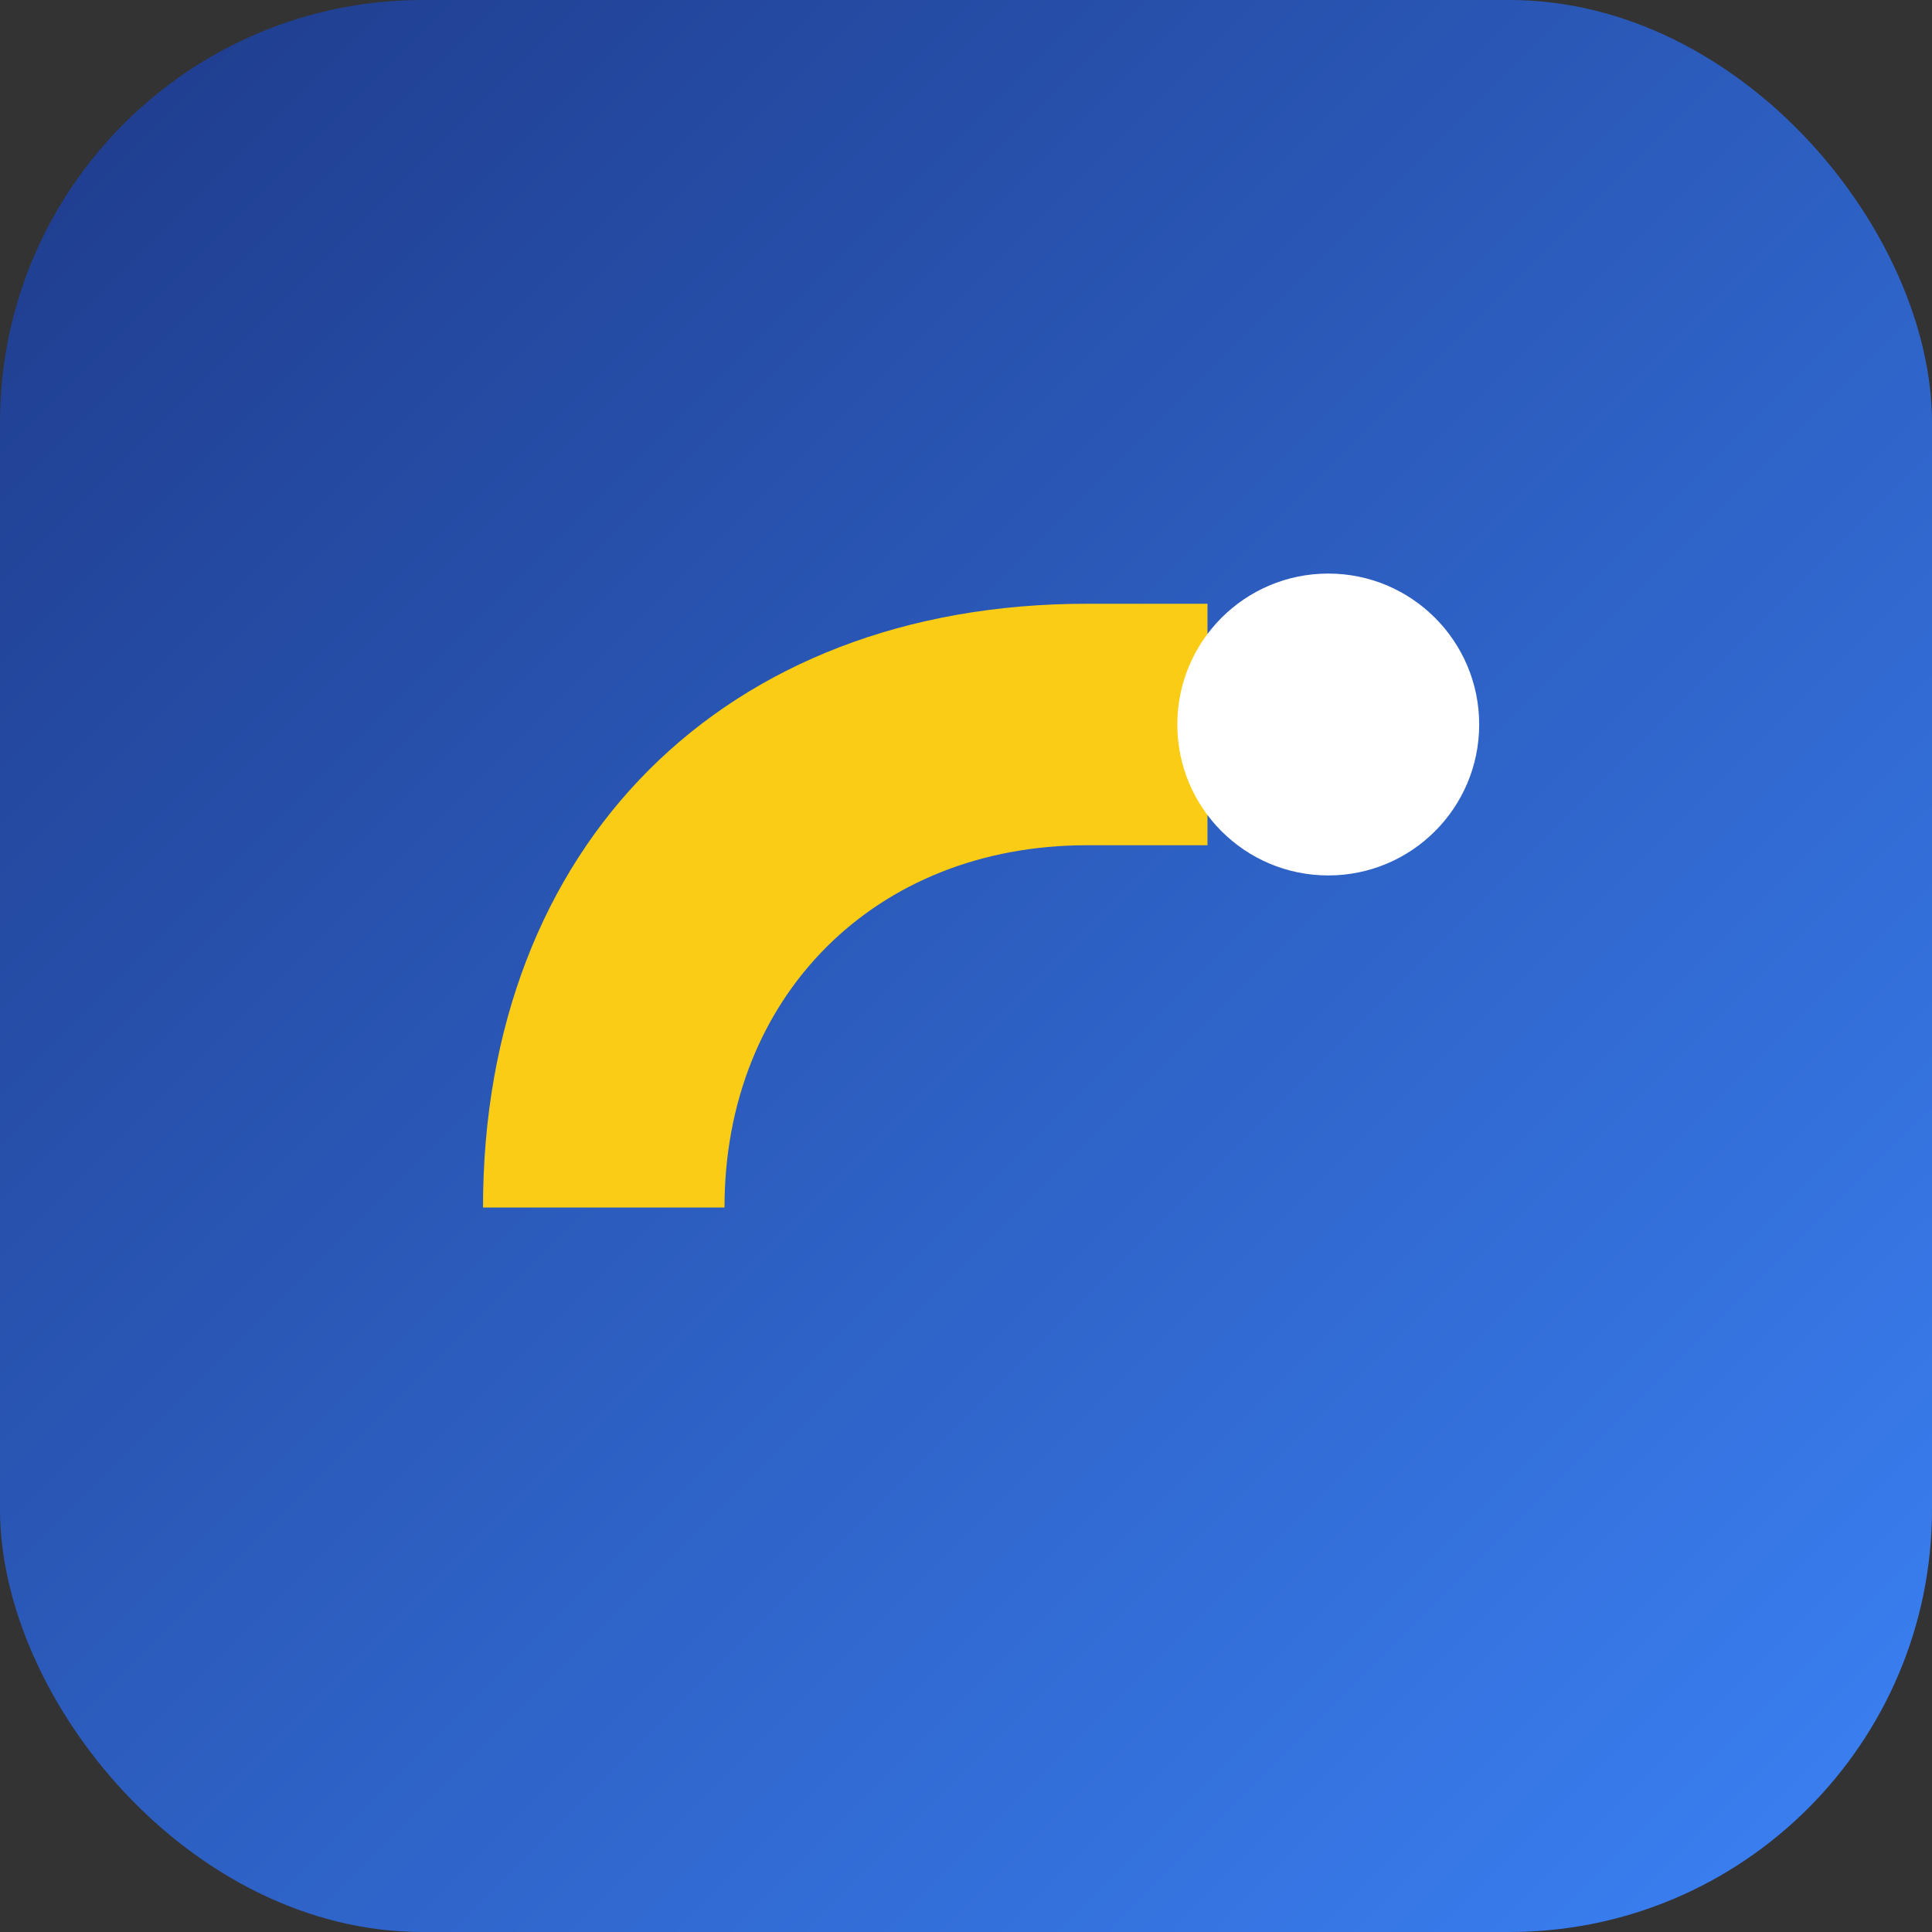 
<svg xmlns="http://www.w3.org/2000/svg" width="128" height="128" viewBox="0 0 128 128">
  <rect x="0" y="0" width="128" height="128" fill="#333333" stroke="none"/>
  <defs>
    <linearGradient id="g" x1="0" y1="0" x2="1" y2="1">
      <stop offset="0%" stop-color="#1E3A8A"/>
      <stop offset="100%" stop-color="#3B82F6"/>
    </linearGradient>
  </defs>
  <rect width="128" height="128" rx="28" fill="url(#g)"/>
  <path d="M32 80c0-24 16-40 40-40h8v16h-8c-14 0-24 10-24 24H32z" fill="#FACC15"/>
  <circle cx="88" cy="48" r="10" fill="#fff"/>
</svg>
